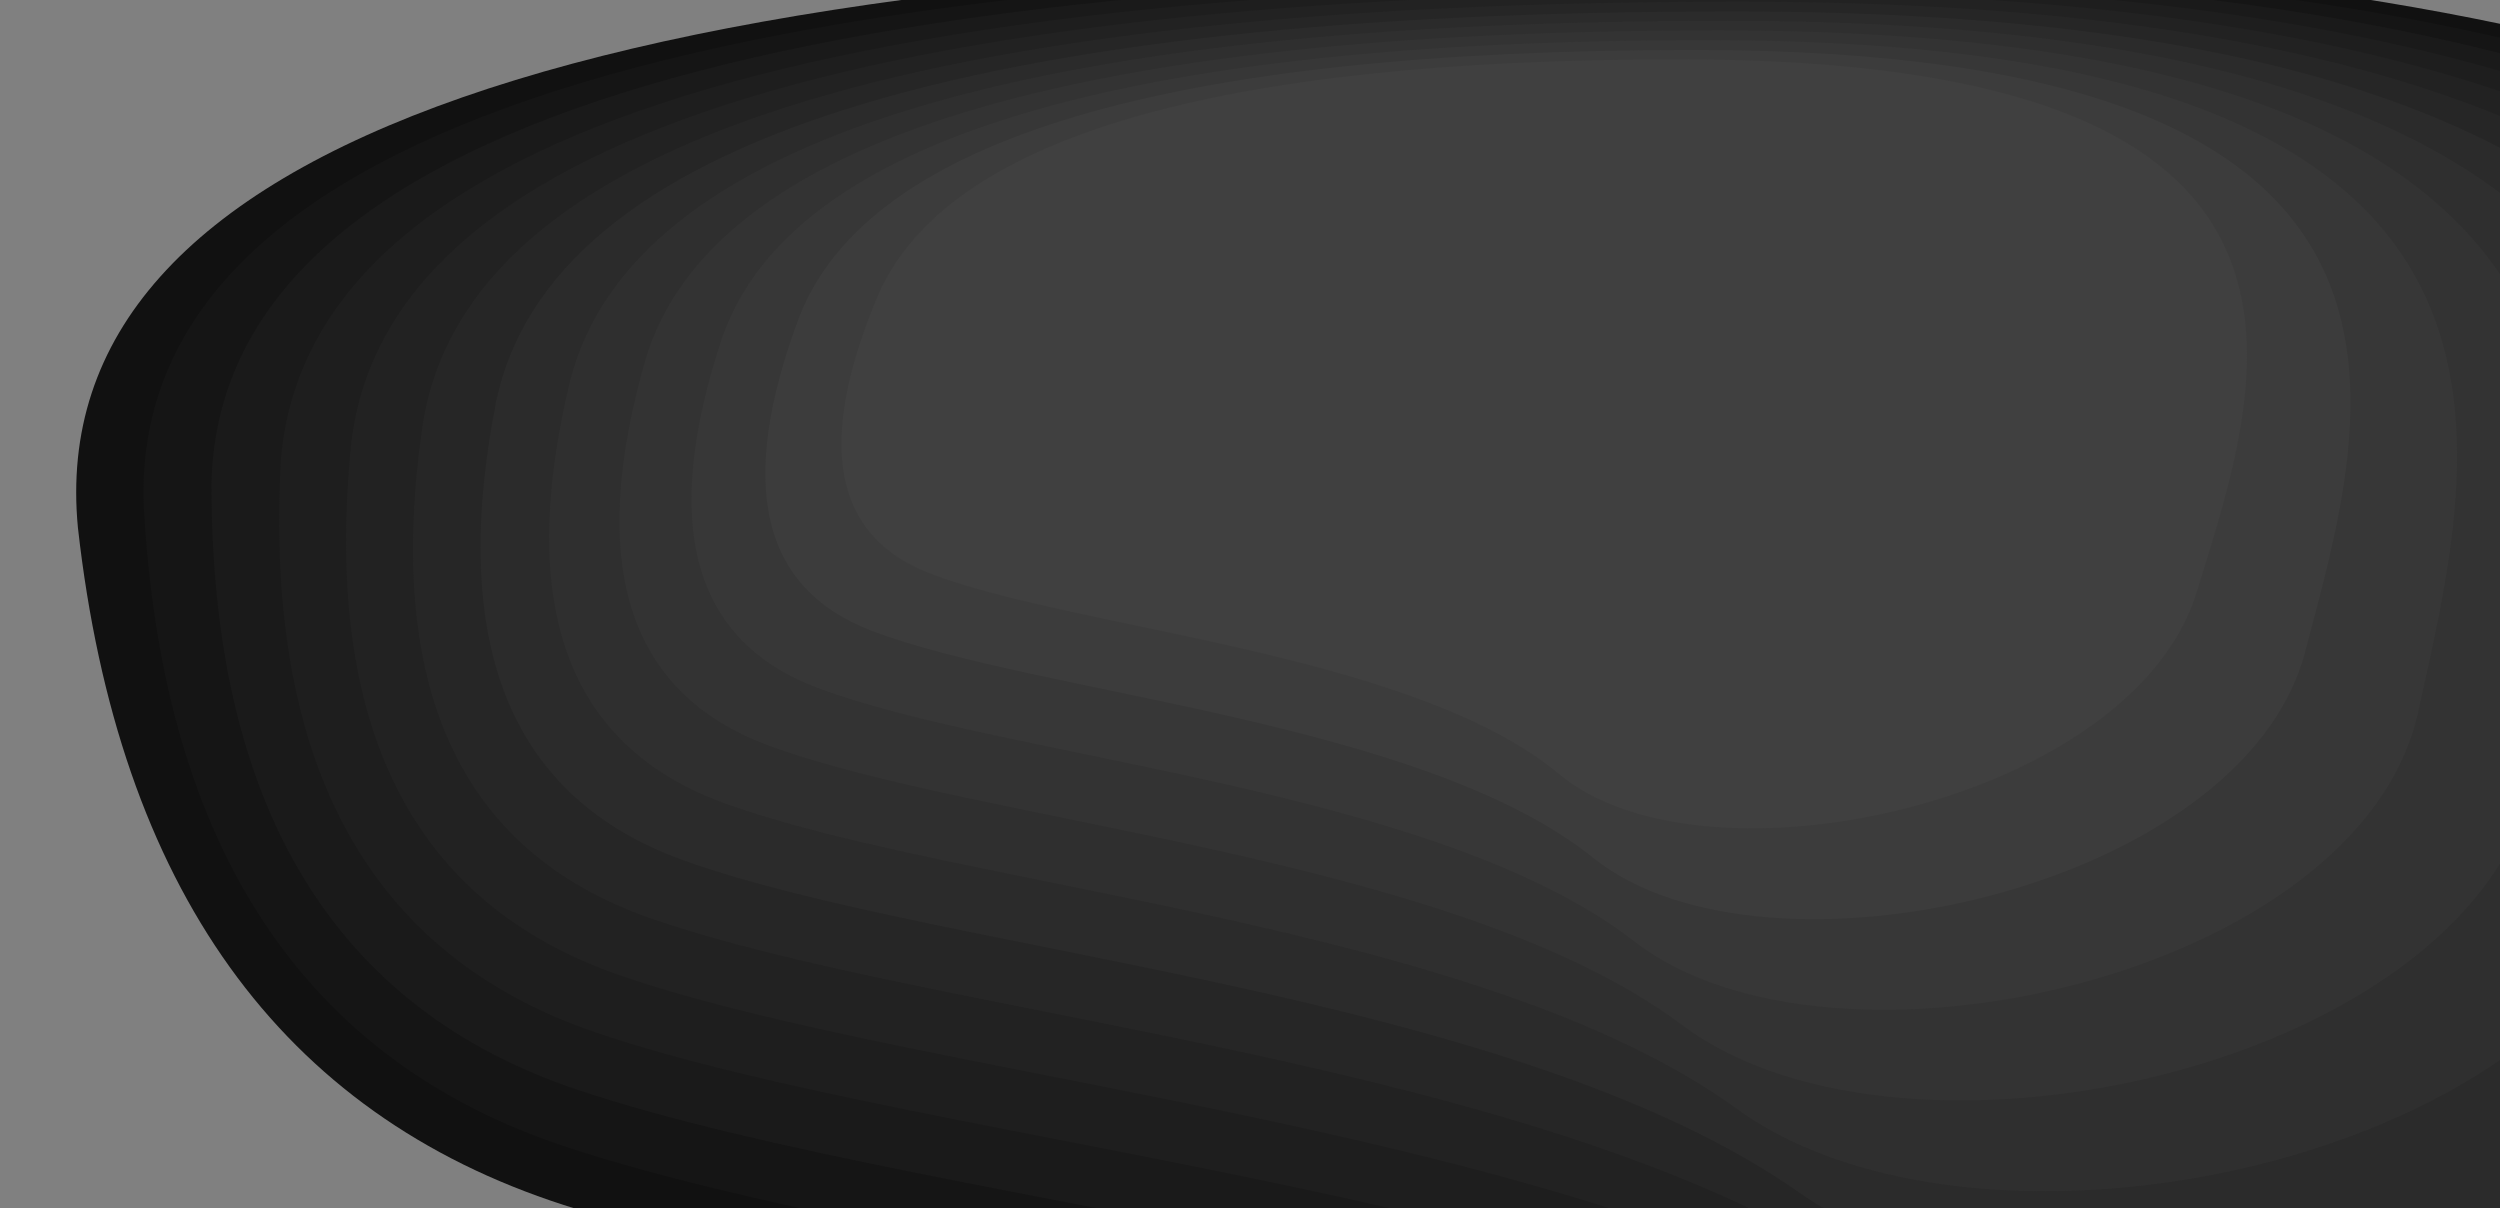 <?xml version="1.0" encoding="utf-8"?>
<!-- Generator: Adobe Illustrator 23.0.1, SVG Export Plug-In . SVG Version: 6.00 Build 0)  -->
<svg version="1.1" id="Layer_1" xmlns="http://www.w3.org/2000/svg" xmlns:xlink="http://www.w3.org/1999/xlink" x="0px" y="0px"
	 viewBox="0 0 1200 580" style="enable-background:new 0 0 1200 580;" xml:space="preserve">
<rect x="0" y="0" width="1200" height="580" fill="#808080" stroke="none"/>
<style type="text/css">
	.st0{fill:#FFFA72;}
	.st1{fill:#111111;}
	.st2{fill:#151515;}
	.st3{fill:#1A1A1A;}
	.st4{fill:#1E1E1E;}
	.st5{fill:#222222;}
	.st6{fill:#262626;}
	.st7{fill:#2B2B2B;}
	.st8{fill:#2F2F2F;}
	.st9{fill:#333333;}
	.st10{fill:#373737;}
	.st11{fill:#3C3C3C;}
	.st12{fill:#404040;}
</style>
<path class="st0" d="M459.6,131.4c-28.7,61.7-23.3,100.4,16.3,116.1c59.3,23.5,200.3,32.9,259.3,83.9c59,51,238.7,11.6,269.4-75.9
	C1035.3,167.9,1090.7,33,798.8,33C604.2,33,491.2,65.8,459.6,131.4L459.6,131.4z"/>
<path class="st1" d="M37.4,253.3c19.4,172.8,97.2,281.2,233.2,325.1c204.1,65.8,614.2,92.2,861.7,234.9
	c247.5,142.8,687.1,32.4,631.6-212.7c-55.4-245.1-118.5-622.8-935.7-622.8C283.4-22.1,19.8,69.7,37.4,253.3L37.4,253.3z"/>
<path class="st2" d="M69,243.1c9.1,163.6,76.9,266.1,203.3,307.6c189.6,62.3,576.3,87.2,802.9,222.4
	c226.6,135.1,648.5,30.7,609.2-201.3c-39.3-231.9-78.7-589.4-852.1-589.4C316.7-17.6,62.3,69.3,69,243.1L69,243.1z"/>
<path class="st3" d="M101.5,233c0.2,154.3,58.9,251.1,176,290.2C453.2,582,816.7,605.5,1023.6,733
	c206.8,127.5,610.2,28.9,585.1-189.9C1583.5,324.3,1564.6-13,834.9-13C348.5-13,104,69,101.5,233L101.5,233z"/>
<path class="st4" d="M134.7,222.8c-7.3,145.1,43.1,236,151.3,272.8c162.3,55.2,502.9,77.3,691,197.2
	c188.2,119.8,572.2,27.2,559.2-178.5C1523.3,308.7,1522-8.3,836.2-8.3C378.9-8.3,145.1,68.7,134.7,222.8L134.7,222.8z"/>
<path class="st5" d="M168.6,212.7c-13.7,135.8,29.2,220.9,128.8,255.4c149.3,51.7,467.1,72.4,637.6,184.6
	c170.5,112.2,534.4,25.5,531.9-167.1C1464.5,293,1478.2-3.8,836.1-3.8C408.1-3.8,185.5,68.4,168.6,212.7L168.6,212.7z"/>
<path class="st6" d="M203.1,202.5c-18.9,126.5,17.2,205.9,108.4,238c136.8,48.2,432,67.5,585.8,172
	c153.8,104.5,496.8,23.7,503.3-155.7c6.4-179.4,32.7-456-565.6-456C436.1,0.9,225.4,68.1,203.1,202.5L203.1,202.5z"/>
<path class="st7" d="M238.2,192.4c-23.1,117.3,6.9,190.8,90,220.6c124.7,44.7,397.4,62.5,535.4,159.4c138,96.9,459.4,22,473.3-144.3
	c13.8-166.3,50.3-422.6-504.2-422.6C463,5.4,264.8,67.8,238.2,192.4L238.2,192.4z"/>
<path class="st8" d="M273.8,182.2c-26.3,108-1.8,175.7,73.5,203.2c112.9,41.1,363.4,57.6,486.3,146.8
	c122.9,89.2,422.2,20.3,442.1-132.9C1295.6,246.1,1340.1,10,829.3,10C488.8,10,303.7,67.4,273.8,182.2L273.8,182.2z"/>
<path class="st9" d="M310,172c-28.5,98.8-8.9,160.7,58.8,185.8c101.5,37.6,329.8,52.7,438.6,134.2
	c108.7,81.6,385.2,18.5,409.7-121.5c24.5-140,75-355.9-392-355.9C513.7,14.6,342,67.1,310,172L310,172z"/>
<path class="st10" d="M346.7,161.9c-29.8,89.5-14.6,145.6,45.8,168.3c90.5,34.1,296.8,47.7,392,121.7
	c95.2,73.9,348.3,16.8,376.2-110.1c27.9-126.9,82.4-322.5-340.8-322.5C537.7,19.2,380,66.8,346.7,161.9L346.7,161.9z"/>
<path class="st11" d="M383.8,151.7C353.6,232,365,282.3,418.2,302.7c79.8,30.6,264.2,42.8,346.6,109.1
	c82.4,66.3,311.6,15,341.6-98.7c30-113.8,86.6-289.1-292.8-289.1C560.7,23.9,417.5,66.5,383.8,151.7L383.8,151.7z"/>
<path class="st12" d="M421.5,141.6c-29.9,71-21.7,115.5,24.5,133.5c69.4,27,232.1,37.8,302.4,96.5c70.4,58.6,275.1,13.3,306-87.3
	c31-100.7,87.8-255.8-247.8-255.8C582.9,28.4,454.5,66.2,421.5,141.6L421.5,141.6z"/>
</svg>
